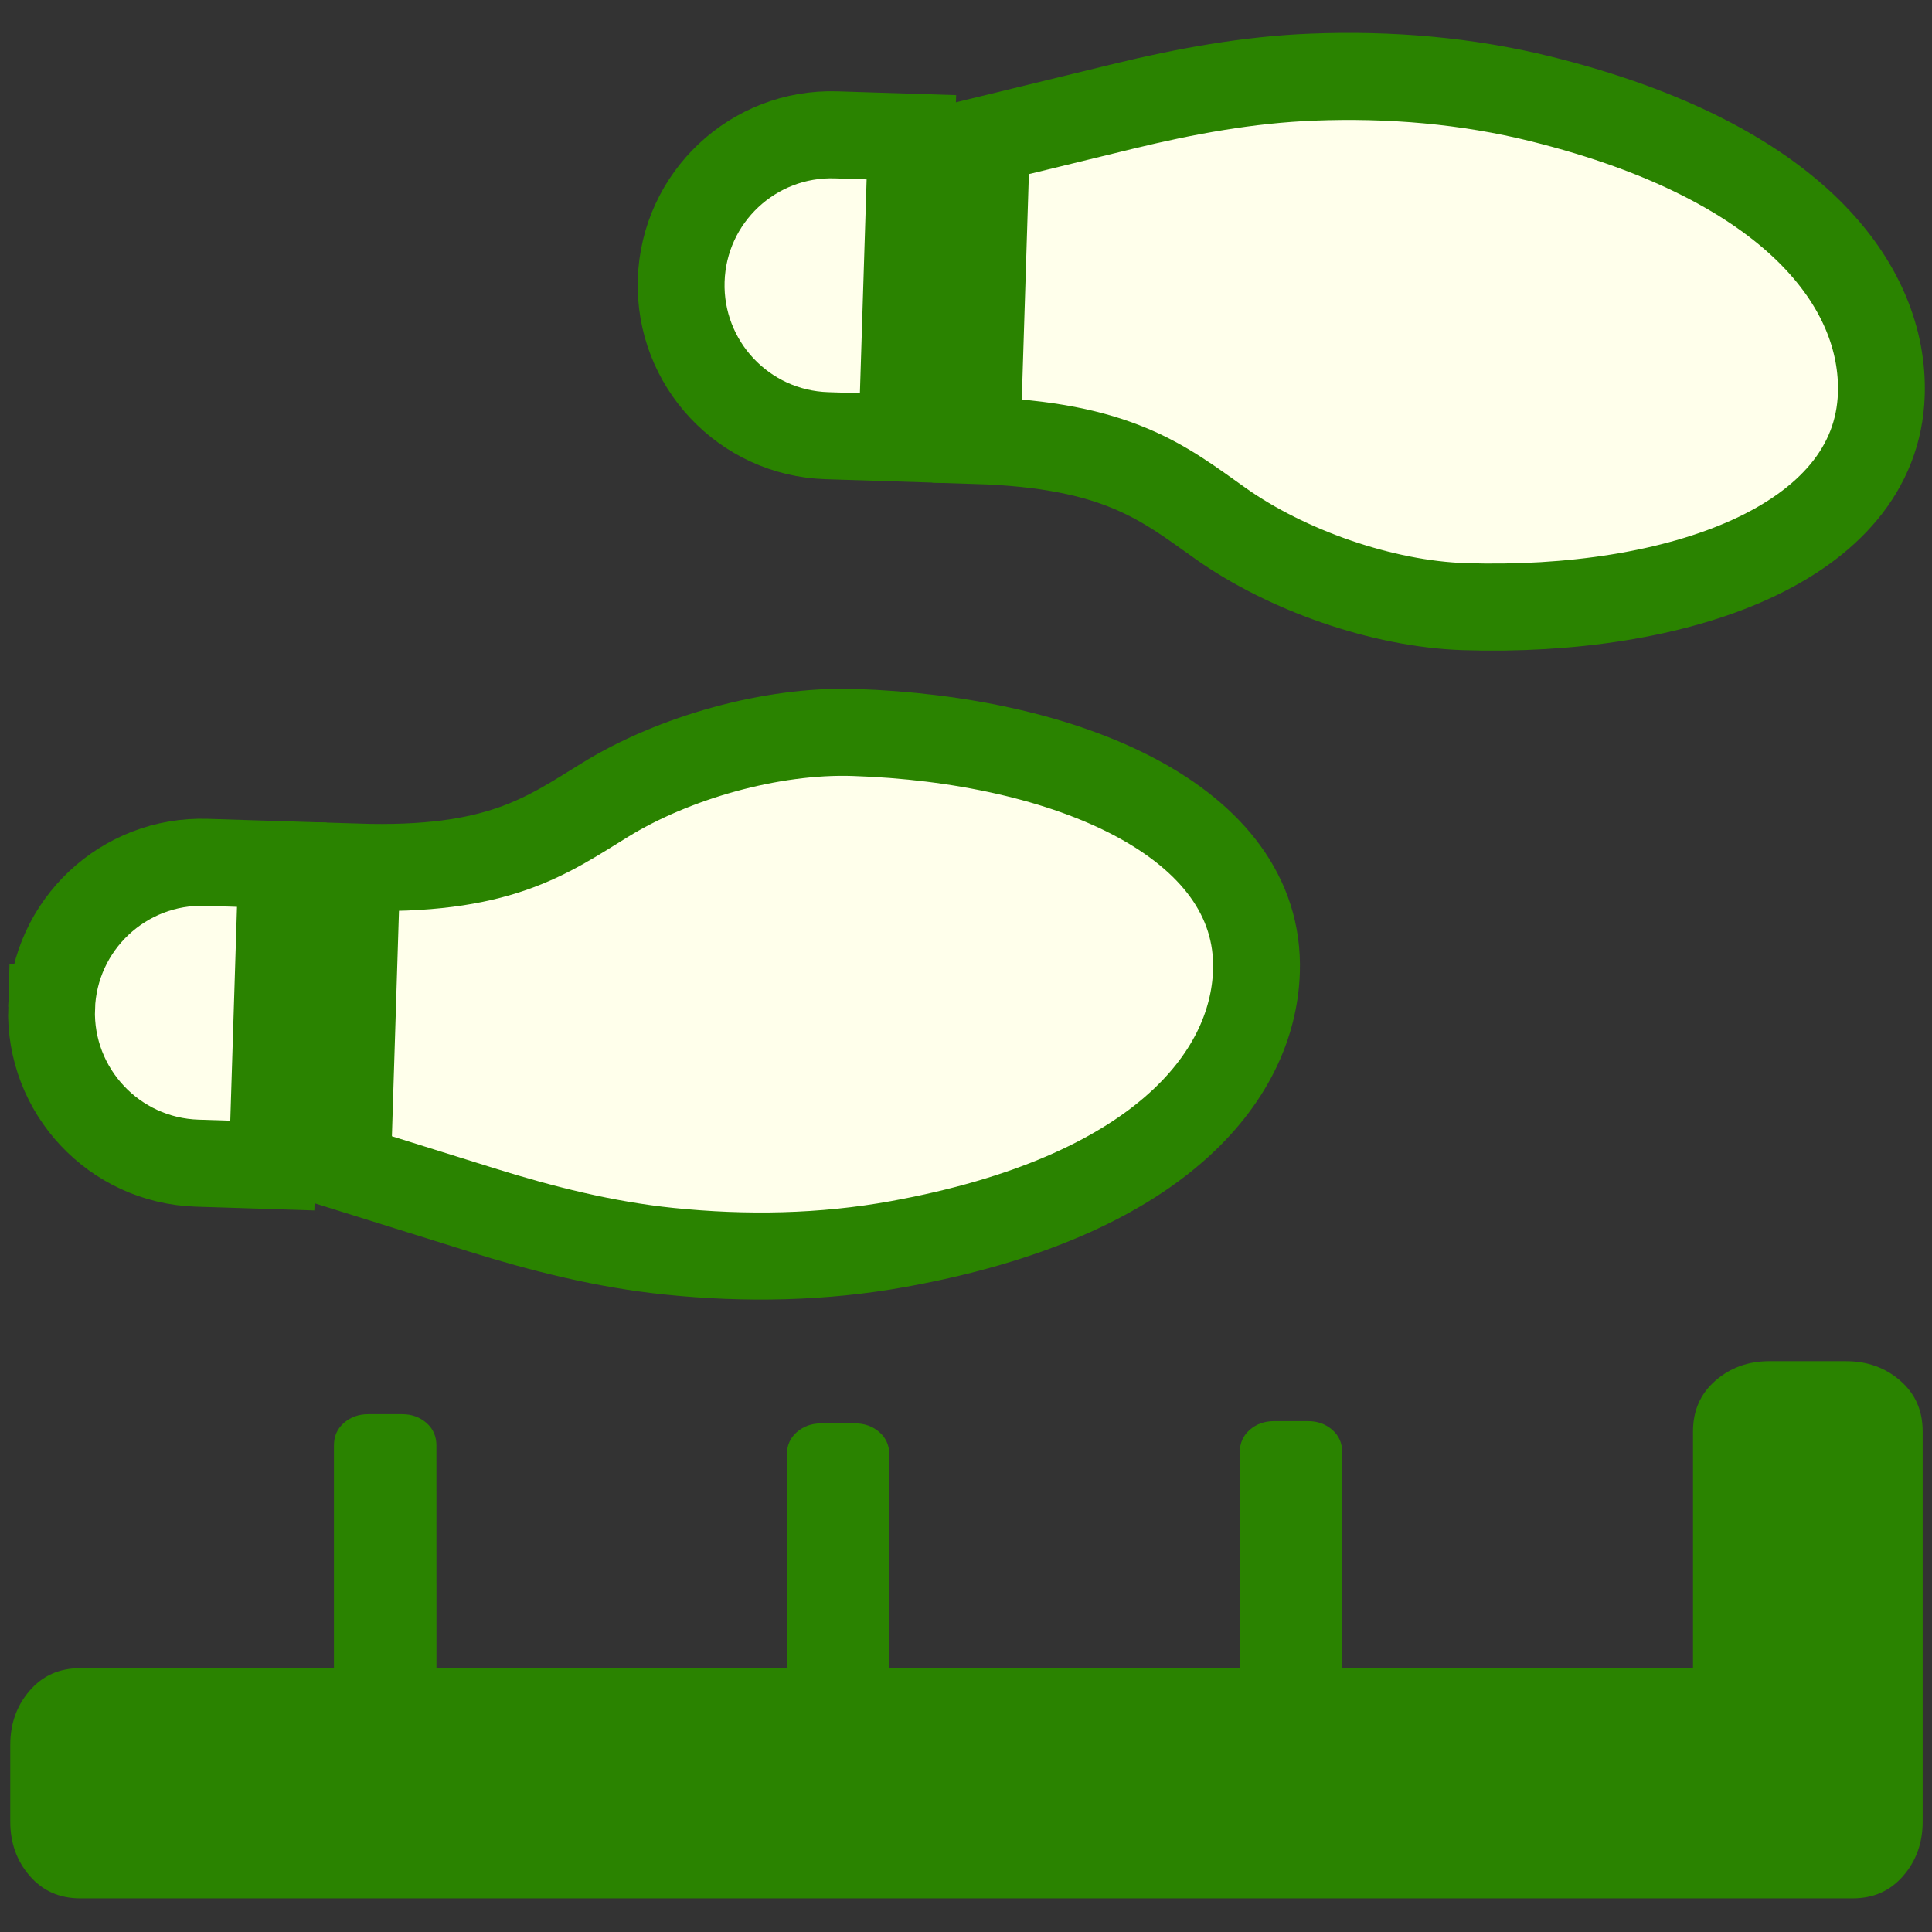 <?xml version="1.0" encoding="UTF-8" standalone="no"?>
<svg
   xmlns:dc="http://purl.org/dc/elements/1.1/"
   xmlns:cc="http://creativecommons.org/ns#"
   xmlns:rdf="http://www.w3.org/1999/02/22-rdf-syntax-ns#"
   xmlns:svg="http://www.w3.org/2000/svg"
   xmlns="http://www.w3.org/2000/svg"
   xmlns:sodipodi="http://sodipodi.sourceforge.net/DTD/sodipodi-0.dtd"
   xmlns:inkscape="http://www.inkscape.org/namespaces/inkscape"
   aria-hidden="true"
   focusable="false"
   data-prefix="fas"
   data-icon="shoe-prints"
   class="svg-inline--fa fa-shoe-prints fa-w-20"
   role="img"
   viewBox="0 0 100 100"
   version="1.1"
   id="svg4"
   sodipodi:docname="followx_on.svg"
   width="100"
   height="100"
   inkscape:version="1.0.1 (3bc2e813f5, 2020-09-07)">
  <rect x="0" y="0" width="100" height="100" fill="#333333" stroke="none"/>
  <defs
     id="defs8" />
  <sodipodi:namedview
     pagecolor="#ffffff"
     bordercolor="#666666"
     borderopacity="1"
     objecttolerance="10"
     gridtolerance="10"
     guidetolerance="10"
     inkscape:pageopacity="0"
     inkscape:pageshadow="2"
     inkscape:window-width="3840"
     inkscape:window-height="1531"
     id="namedview6"
     showgrid="false"
     inkscape:zoom="2.6074563"
     inkscape:cx="3.9532765"
     inkscape:cy="15.948244"
     inkscape:window-x="0"
     inkscape:window-y="32"
     inkscape:window-maximized="1"
     inkscape:current-layer="svg4"
     inkscape:document-rotation="0">
    <inkscape:grid
       type="xygrid"
       id="grid849" />
  </sodipodi:namedview>
  <g
     style="stroke-width:0.851"
     id="g869-5"
     transform="matrix(1.177,0.037,-0.037,1.171,-18.445,-73.586)" />
  <g
     id="g24"
     transform="matrix(1.238,0,0,1.241,-11.876,-13.431)"
     style="stroke-width:0.807">
    <path
       inkscape:connector-curvature="0"
       style="fill:#ffffeb;fill-opacity:1;stroke:#2a8300;stroke-width:3.631;stroke-miterlimit:4;stroke-dasharray:none;stroke-opacity:1"
       d="m 11.749,52.862 c -0.109,3.465 2.616,6.363 6.087,6.474 l 3.142,0.1 0.395,-12.547 -3.142,-0.1 c -3.471,-0.111 -6.373,2.608 -6.482,6.073 z"
       id="path859" />
    <path
       inkscape:connector-curvature="0"
       style="fill:#ffffeb;fill-opacity:1;stroke:#2a8300;stroke-width:3.631;stroke-miterlimit:4;stroke-dasharray:none;stroke-opacity:1"
       d="M 45.281,41.372 C 41.853,41.263 37.762,42.42 34.898,44.181 32.413,45.709 30.428,47.178 24.515,46.989 l -0.395,12.547 5.6,1.746 c 2.551,0.796 5.165,1.452 7.84,1.727 3.203,0.329 6.44,0.271 9.601,-0.302 10.823,-1.962 14.823,-6.945 14.963,-11.378 0.197,-6.274 -7.97,-9.674 -16.844,-9.957 z"
       id="path857" />
    <path
       inkscape:connector-curvature="0"
       style="fill:#ffffeb;fill-opacity:1;stroke:#2a8300;stroke-width:3.631;stroke-miterlimit:4;stroke-dasharray:none;stroke-opacity:1"
       d="m 44.16,28.994 3.142,0.1 0.395,-12.547 -3.142,-0.1 c -3.471,-0.111 -6.373,2.608 -6.482,6.073 -0.109,3.465 2.616,6.363 6.087,6.474 z"
       id="path861" />
    <path
       inkscape:connector-curvature="0"
       style="fill:#ffffeb;fill-opacity:1;stroke:#2a8300;stroke-width:3.631;stroke-miterlimit:4;stroke-dasharray:none;stroke-opacity:1"
       d="m 74.033,14.953 c -3.119,-0.774 -6.346,-1.039 -9.563,-0.914 -2.687,0.104 -5.336,0.592 -7.933,1.223 l -5.699,1.385 -0.395,12.547 c 5.912,0.189 7.802,1.782 10.186,3.465 2.747,1.94 6.758,3.356 10.186,3.465 8.873,0.283 17.238,-2.59 17.435,-8.863 0.139,-4.433 -3.54,-9.66 -14.218,-12.308 z"
       id="path2-6" />
    <path
       style="fill:#2a8300;fill-opacity:1;stroke-width:0.807"
       d="m 83.576,67.594 c -0.883,0 -1.637,0.271 -2.262,0.812 -0.625,0.542 -0.937,1.247 -0.938,2.113 v 9.879 H 74.209 25.789 12.947 c -0.867,0 -1.572,0.312 -2.113,0.938 -0.542,0.625 -0.812,1.38 -0.812,2.264 v 3.201 c 0,0.883 0.271,1.637 0.812,2.262 C 11.376,89.688 12.08,90 12.947,90 h 12.842 48.42 12.844 c 0.867,0 1.572,-0.312 2.113,-0.938 0.542,-0.625 0.812,-1.378 0.812,-2.262 V 84.262 83.6 83.361 70.52 c 0,-0.867 -0.312,-1.572 -0.938,-2.113 -0.625,-0.542 -1.38,-0.812 -2.264,-0.812 z"
       id="path4"
       inkscape:connector-curvature="0" />
    <path
       inkscape:connector-curvature="0"
       style="fill:#2a8300;fill-opacity:1;stroke-width:0.807"
       d="m 65.711,71.401 c 0,-0.387 -0.139,-0.702 -0.418,-0.943 -0.279,-0.242 -0.616,-0.363 -1.01,-0.363 h -1.429 c -0.394,0 -0.731,0.121 -1.01,0.363 -0.279,0.242 -0.418,0.556 -0.418,0.943 v 5.732 7.903 h 4.286 v -7.903 z"
       id="path4-7"
       sodipodi:nodetypes="scsscsccccs" />
    <path
       inkscape:connector-curvature="0"
       style="fill:#2a8300;fill-opacity:1;stroke-width:0.807"
       d="m 46.775,71.496 c 0,-0.387 -0.139,-0.702 -0.418,-0.943 -0.279,-0.242 -0.616,-0.363 -1.01,-0.363 h -1.429 c -0.394,0 -0.731,0.121 -1.01,0.363 -0.279,0.242 -0.418,0.556 -0.418,0.943 v 5.732 7.903 h 4.286 v -7.903 z"
       id="path4-7-5"
       sodipodi:nodetypes="scsscsccccs" />
    <path
       inkscape:connector-curvature="0"
       style="fill:#2a8300;fill-opacity:1;stroke-width:0.807"
       d="m 27.839,71.112 c 0,-0.387 -0.139,-0.702 -0.418,-0.943 -0.279,-0.242 -0.616,-0.363 -1.01,-0.363 h -1.429 c -0.394,0 -0.731,0.121 -1.01,0.363 -0.279,0.242 -0.418,0.556 -0.418,0.943 v 5.732 7.903 h 4.286 v -7.903 z"
       id="path4-7-3"
       sodipodi:nodetypes="scsscsccccs" />
  </g>
</svg>
